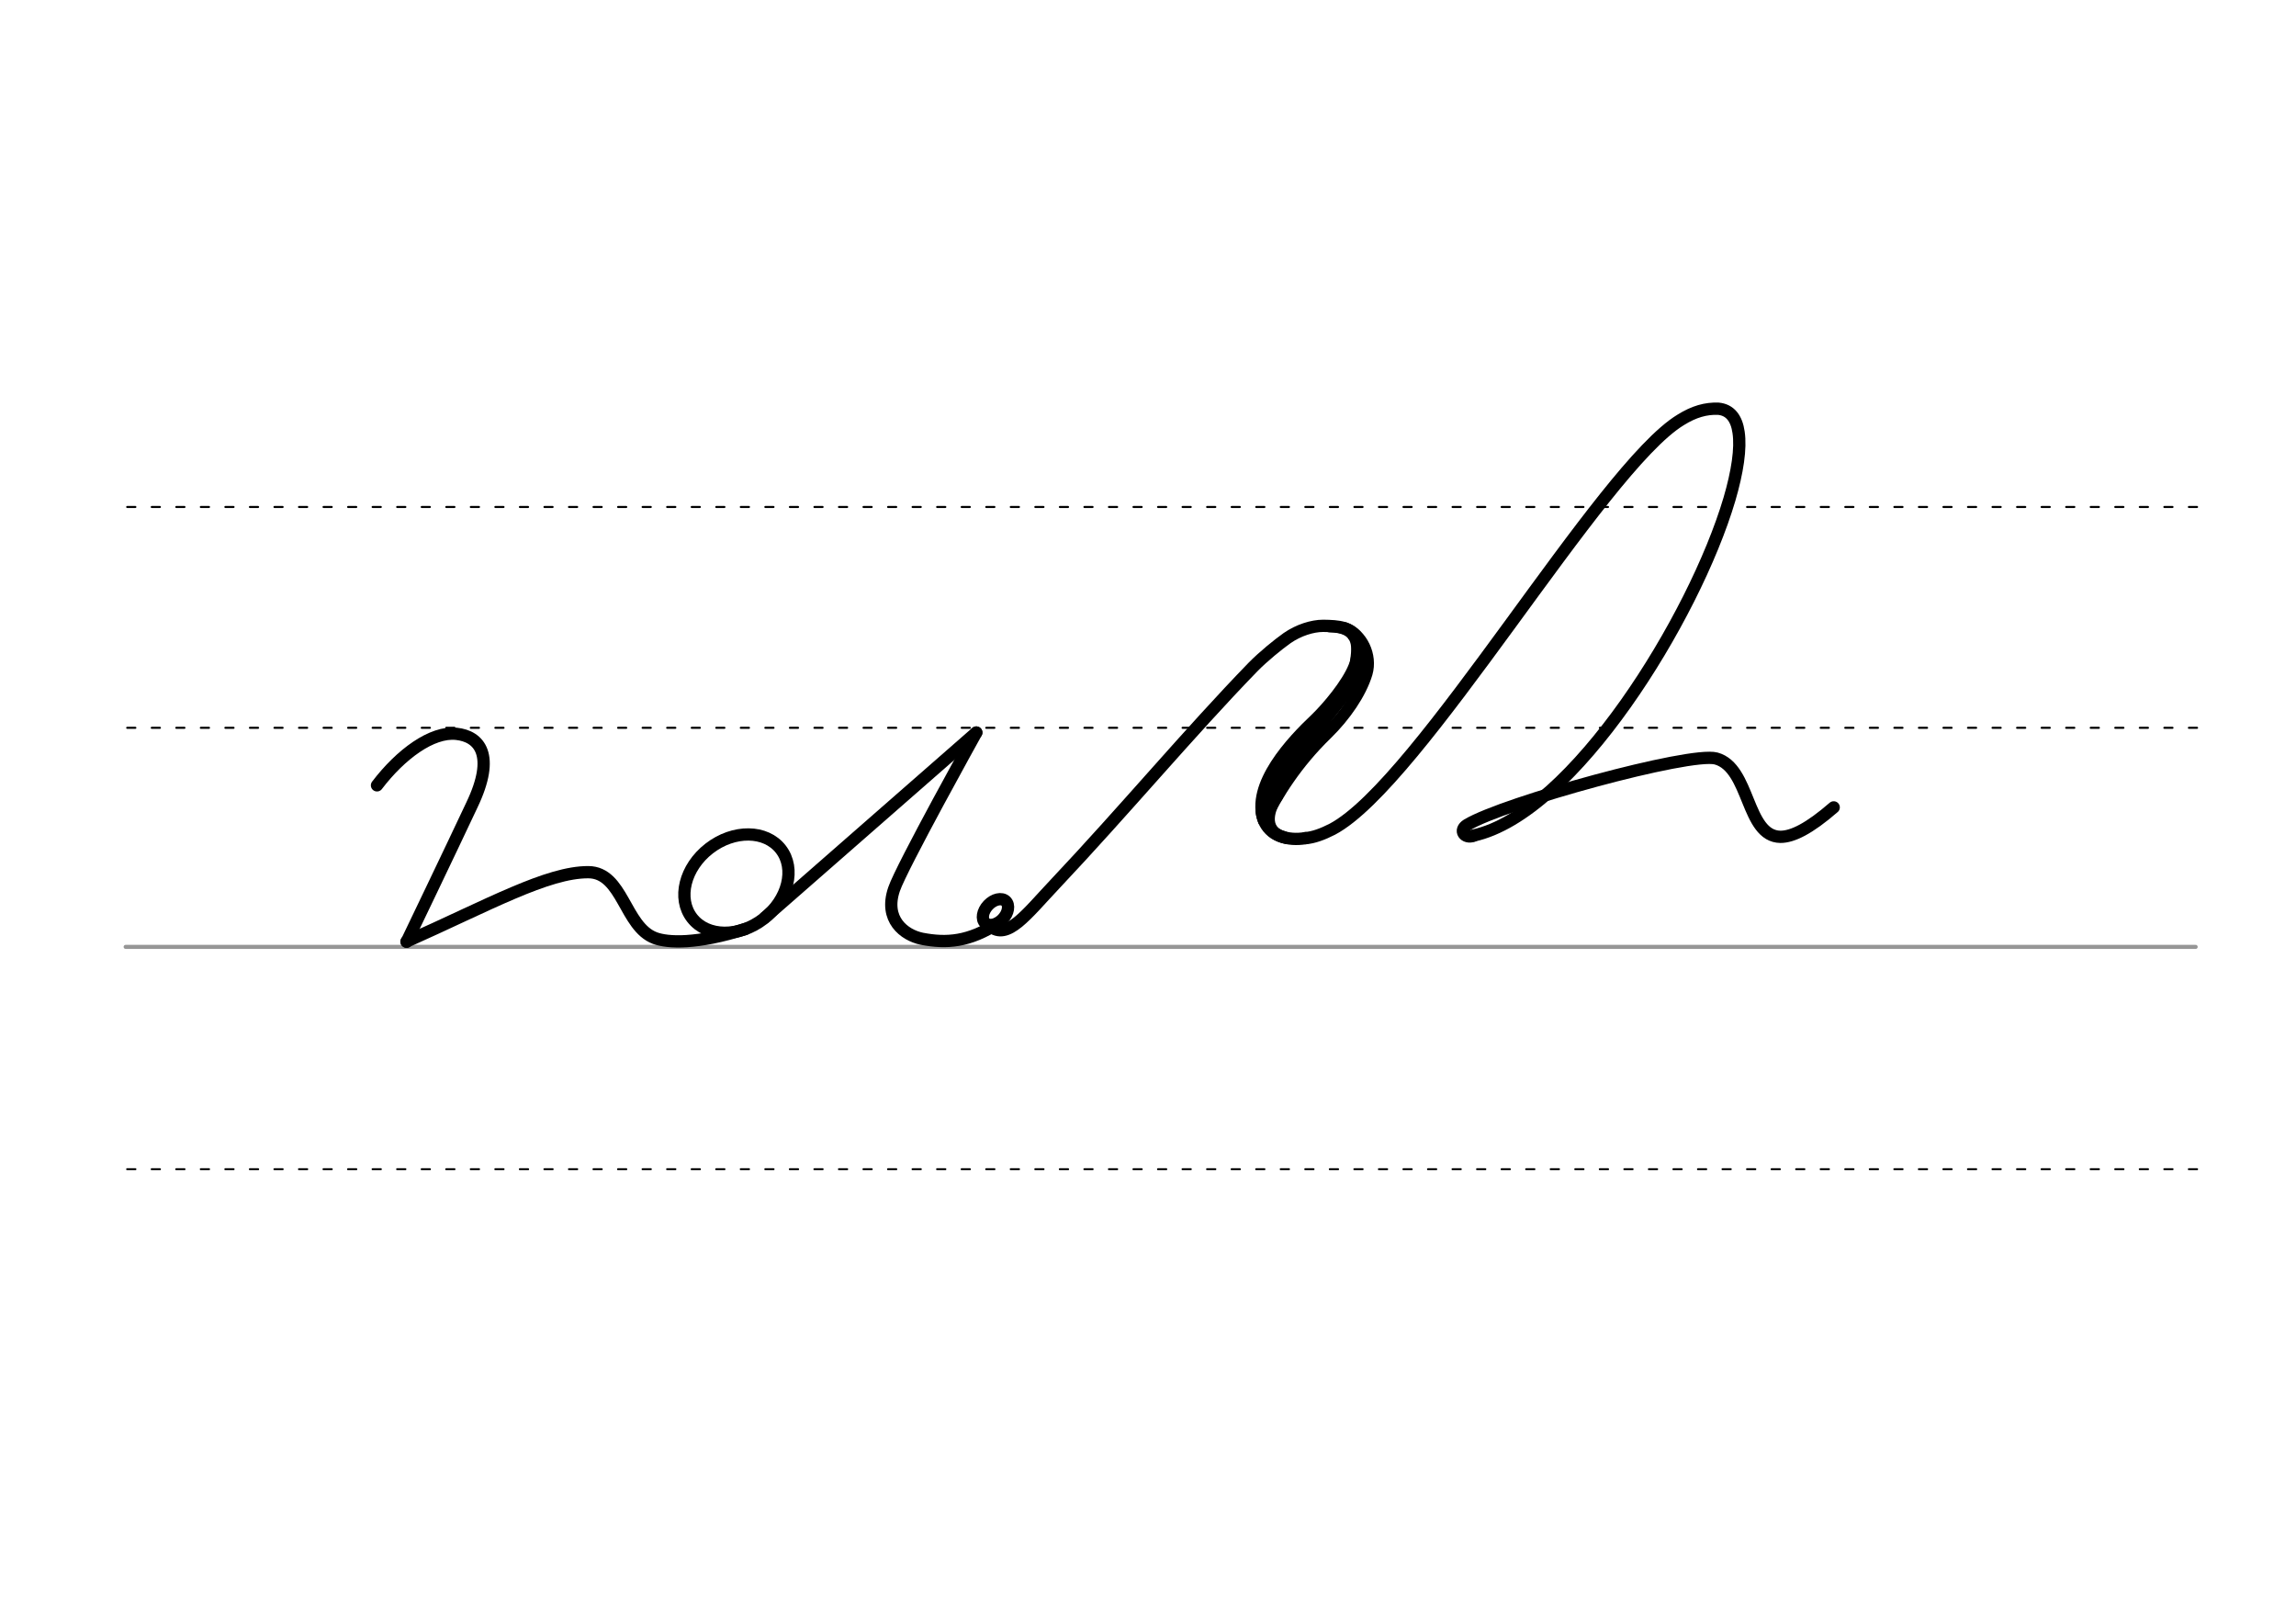 <svg height="210mm" viewBox="0 0 1052.4 744.1" width="297mm" xmlns="http://www.w3.org/2000/svg">
 <g fill="none" stroke-linecap="round">
  <g transform="translate(0 -308.268)">
   <path d="m57.6 742.2h948.8" stroke="#969696" stroke-width="1.875"/>
   <g stroke="#000" stroke-dasharray="3.75 7.5" stroke-miterlimit="2" stroke-width=".938">
    <path d="m58.3 844.1h948.8"/>
    <path d="m58.3 641.8h948.8"/>
    <path d="m58.3 540.6h948.8"/>
   </g>
  </g>
  <g stroke="#000">
   <g stroke-linejoin="round">
    <path d="m172.8 359.9c10.9-14.3 25.2-24.8 36.4-23.6 10.5 1.1 18.1 9.6 7.1 32.6-10 21.3-29.9 62.7-29.9 62.7" stroke-width="5.625"/>
    <g stroke-width="5.625">
     <path d="m186.3 431.5c37.9-16.9 64.7-31.9 83.4-31.8 15.8.1 16.6 25 30.5 30.2 5.9 2.2 19.2 2.9 41.5-4.2"/>
     <ellipse cx="19.181" cy="526.771" rx="25.729" ry="20.371" transform="matrix(.791 -.612 .612 .791 0 0)"/>
    </g>
   </g>
   <path d="m447.5 335.7-96.9 84.8" stroke-width="5.625"/>
   <g stroke-linejoin="round" stroke-width="5.625">
    <ellipse cx="618.981" cy="-8.273" rx="4.609" ry="6.863" transform="matrix(.728 .685 -.685 .728 0 0)"/>
    <path d="m447.5 335.7s-34.3 61.7-37.7 71.8c-4.7 13.8 4.6 21 12.7 22.7 11.4 2.2 21.7 1.5 35.2-7.3"/>
    <path d="m453.8 424.4c7.9 6.7 16.5-5.2 29.9-19.4 31.9-33.8 61.3-69.1 90.6-99.3 4.7-4.8 11.6-10.4 15.7-13.3 5.2-3.6 11.5-5.6 16.5-5.6 7.1.1 12.5.5 16.1 6 4.4 6.8 2 14-2.8 20.6-26.2 34.8-45.5 50.2-39.4 63.9 2.4 5.5 9.7 8.2 18 6.8"/>
   </g>
   <path d="m620.4 291.3c.8-1.1 3.5 6.2.4 14.1-3.2 8.2-12.5 19.1-17.8 24.2-10.5 9.9-29.8 30.2-23.7 46.5" stroke-width="5.473"/>
   <path d="m609.2 288.4c14 .1 11.6 9.3 10.9 15.4" stroke-width="2.736"/>
   <path d="m616.5 287.9c7.7 2.8 12.3 12.5 9.9 20.7-2.7 9-9.8 19.4-18.3 27.7-14 13.6-22.7 27.7-28.7 39.7" stroke-width="5.473"/>
   <g stroke-width="2.736">
    <path d="m586.6 365.5c-3.4 4.9-7.1 14.5 2.5 16.9"/>
    <path d="m576.8 370.2c-.1 5.5 2.8 13.3 12.6 15.2"/>
    <path d="m622.3 312.9-28.6 36.4"/>
   </g>
   <g stroke-linejoin="round">
    <path d="m598.4 384.1c3.7-.3 7.8-1.8 12.3-4.1 40.2-21.3 123.1-165.5 159.7-187.6 6.1-3.8 11.5-5.3 17.2-5.1 5.4.5 8.4 4.4 9.3 10.8 1.1 7.4-.5 18.1-4.2 30.7-16.1 54.4-71.5 144.1-117.3 154.1" stroke-width="5.625"/>
    <path d="m675.4 383c-4.1 1.5-7-2.5-2.9-5 17-10.2 102.1-33.6 114.1-30.4 15.7 4.3 13.6 35.7 29.5 35.9 5.5 0 13.1-3.7 24.4-13.5" stroke-width="5.625"/>
   </g>
  </g>
 </g>
</svg>
